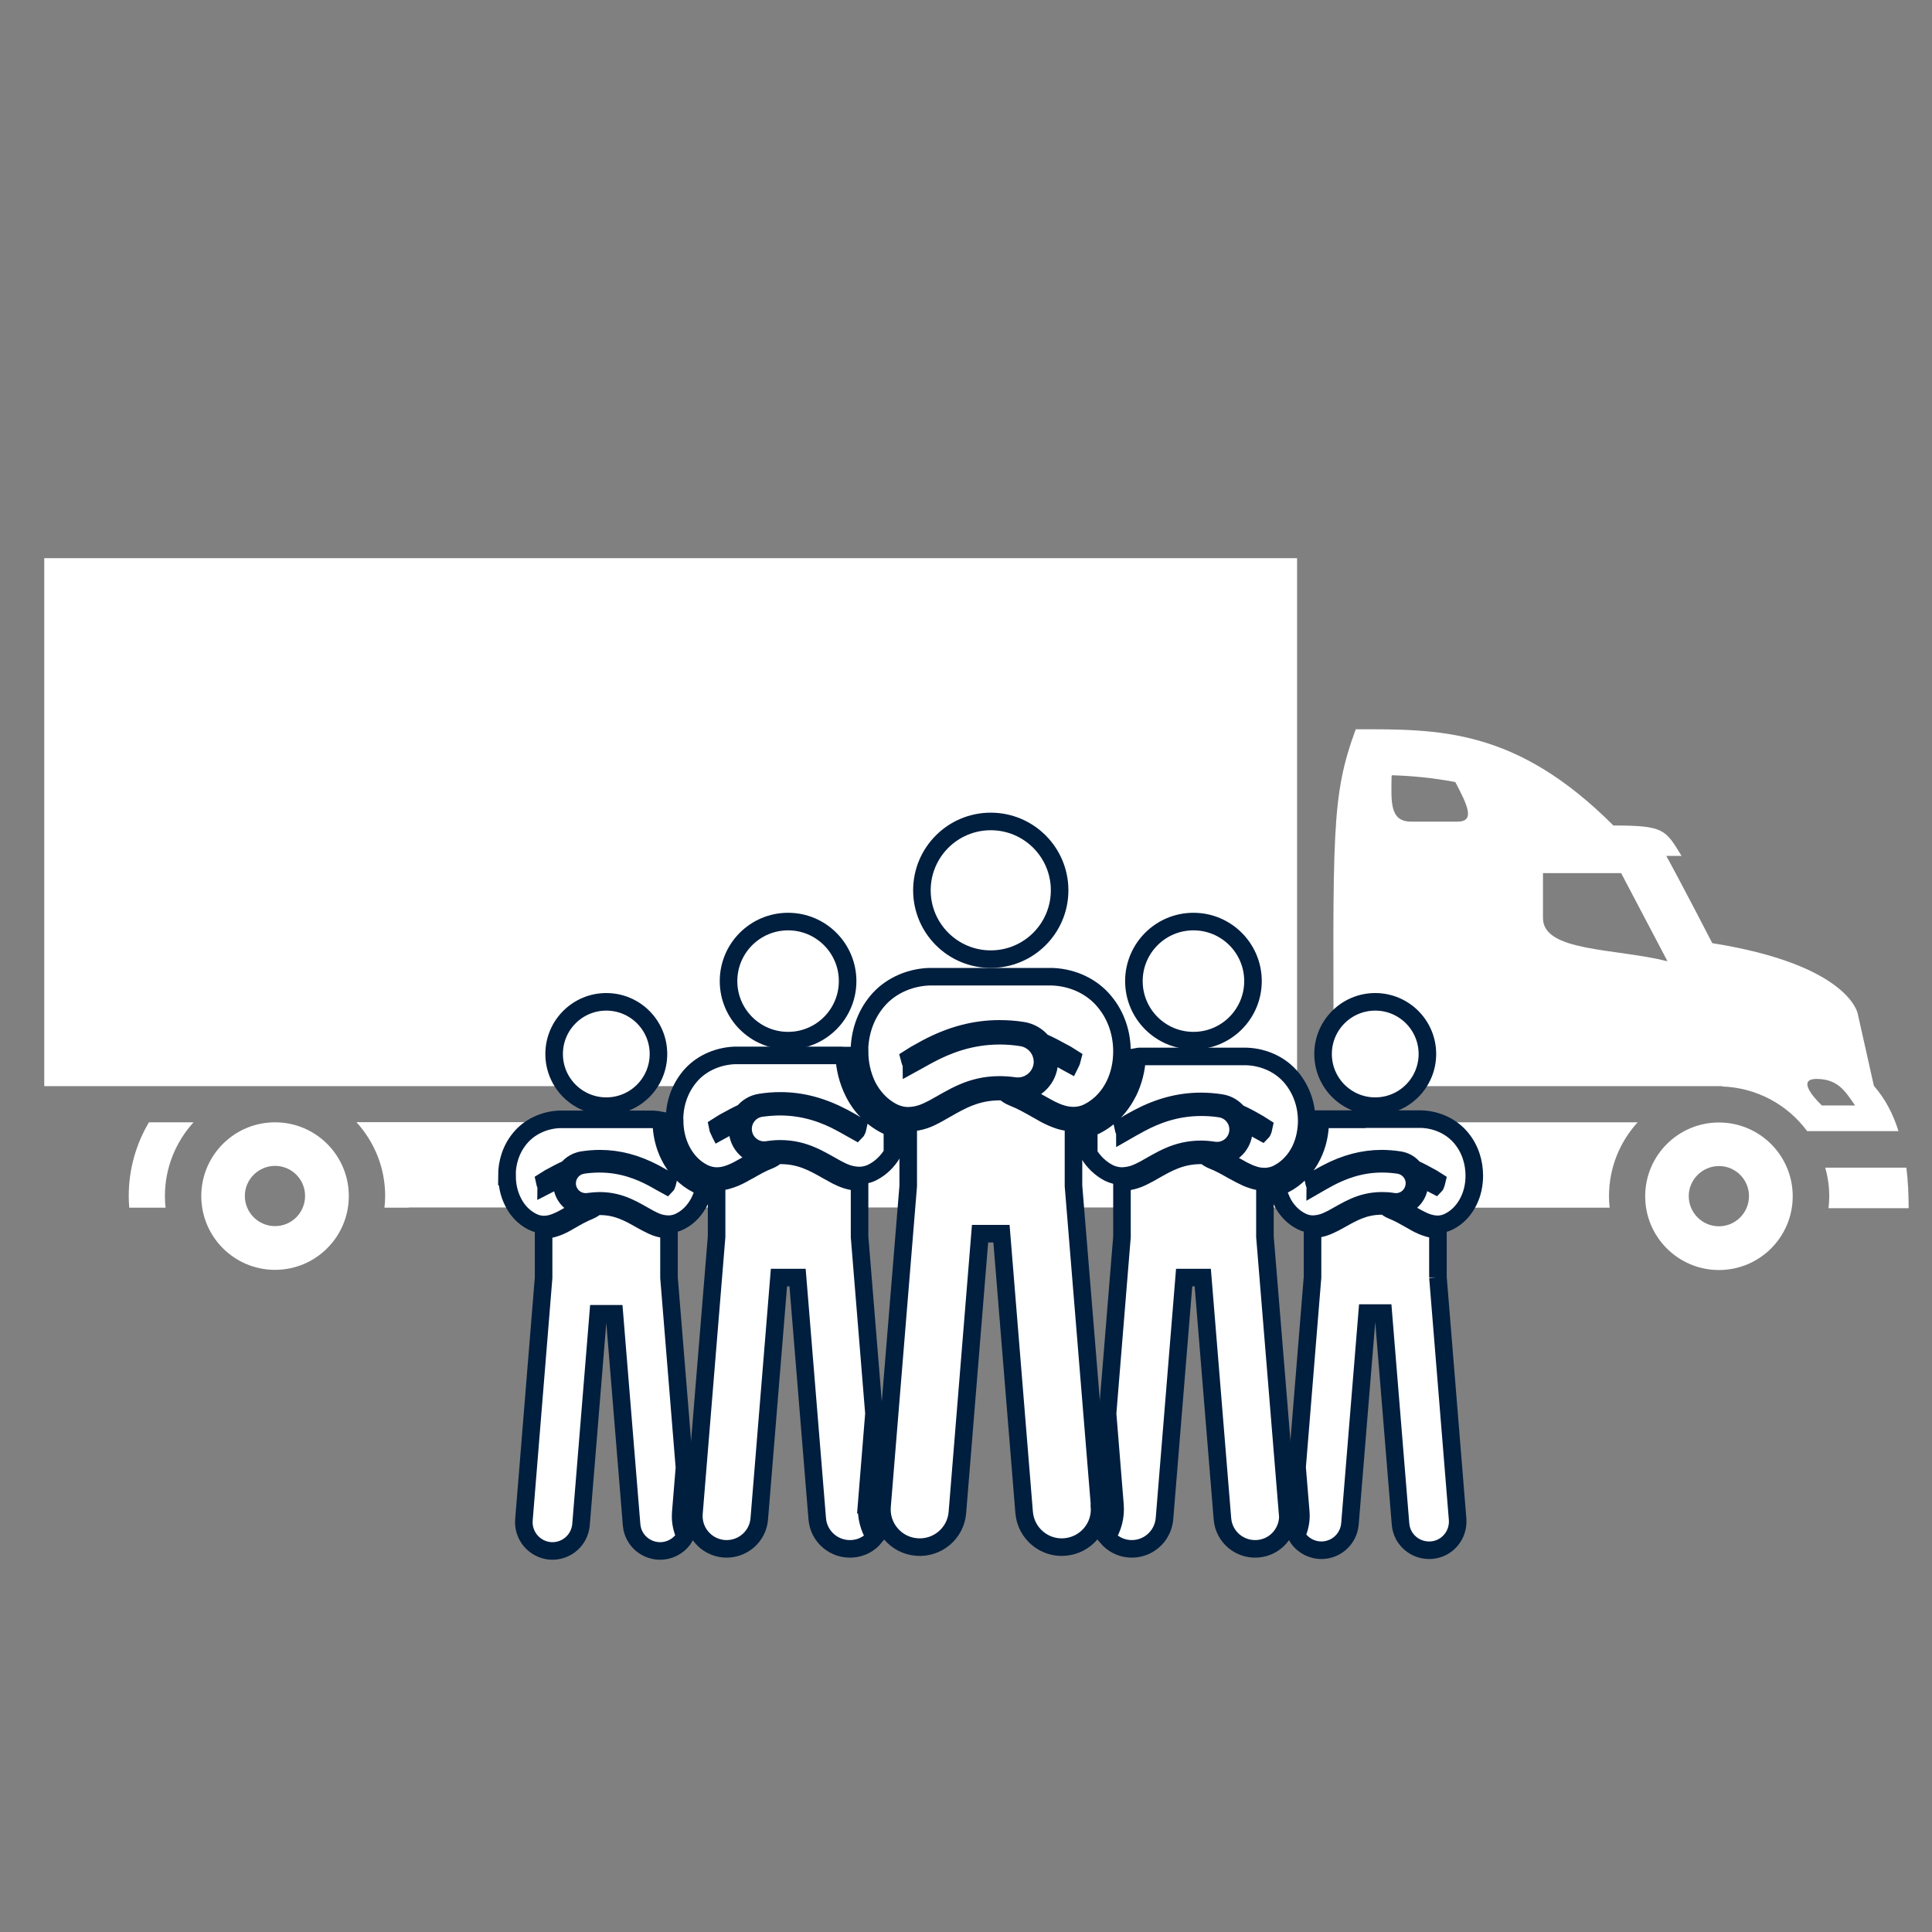 <?xml version="1.0" encoding="UTF-8"?><svg id="_Слой_9" xmlns="http://www.w3.org/2000/svg" viewBox="0 0 110 110"><rect x="0" y="0" width="110" height="110" fill="#808080" stroke="none"/><defs><style>.cls-1,.cls-2{fill:#fff;}.cls-2{stroke:#001e3e;stroke-miterlimit:10;}</style></defs><path class="cls-1" d="m2.52,61.84h71.33v-30.06H2.52v30.06Zm106.02,4.63c.09.73.13,1.5.13,2.32h-4.56c.02-.22.04-.44.04-.67,0-.57-.08-1.12-.23-1.64h4.62Zm-10.46-4.63h-22.14c-.05-14.6-.15-16.49,1.25-20.32,4.73,0,9.1-.09,14.67,5.48,2.89,0,2.96.23,3.88,1.73h-.87c.89,1.61,2.62,4.97,2.62,4.97,7.8,1.24,8.28,4.01,8.28,4.01l.92,4.11c.65.75,1.1,1.61,1.4,2.58h-5.2c-1.1-1.49-2.85-2.47-4.83-2.54v-.02h0Zm-15.21-17.31c-1.35-.26-2.6-.36-3.62-.39,0,.02-.02.05-.02.08-.02,1.43-.11,2.56,1.11,2.56h2.65c1.02,0,.55-.96-.13-2.25Zm9.43,5.18h-4.45s0,1.82,0,2.56c0,1.93,4.11,1.71,7.09,2.46l-2.64-5.02Zm11.43,13.23h1.89c-.55-.79-.96-1.51-2.2-1.51-1.32,0,.31,1.51.31,1.51Zm-5.86.97c2.32,0,4.2,1.88,4.2,4.2s-1.88,4.2-4.2,4.2-4.2-1.88-4.2-4.2,1.88-4.2,4.2-4.2Zm0,5.91c.94,0,1.71-.77,1.71-1.72s-.77-1.71-1.71-1.71-1.72.77-1.72,1.71c0,.95.77,1.72,1.72,1.72Zm-4.63-5.92c-1.01,1.11-1.63,2.58-1.63,4.2,0,.22.01.44.04.66h-17.23c.02-.22.04-.44.04-.66,0-1.62-.62-3.09-1.63-4.2,0,0,20.42,0,20.42,0Zm-68.38,0c-1.01,1.11-1.63,2.58-1.63,4.2,0,.22.01.44.04.66h-1.38c.02-.22.04-.44.04-.66,0-1.62-.62-3.09-1.63-4.2h4.57Zm-16.39,0h2.55c-1.01,1.11-1.63,2.58-1.63,4.2,0,.22.01.44.04.66h-2.07c-.02-.22-.03-.44-.03-.66,0-1.53.42-2.97,1.15-4.2Zm7.19,0c2.32,0,4.2,1.88,4.2,4.2s-1.88,4.2-4.2,4.2-4.2-1.88-4.2-4.2c0-2.32,1.88-4.2,4.2-4.2Zm0,5.91c.95,0,1.71-.77,1.71-1.72s-.77-1.71-1.71-1.71-1.72.77-1.72,1.71c0,.95.77,1.72,1.72,1.72Zm65.04-5.92c-2.74,1.11-4.44,2.58-4.44,4.2,0,.22.04.44.1.66H29.55c.06-.22.1-.44.1-.66,0-1.62-1.69-3.09-4.44-4.2,0,0,55.48,0,55.48,0Zm-39.98,0c-1.01,1.11-1.63,2.58-1.63,4.2,0,.22.01.44.04.66h-17.23c.02-.22.04-.44.04-.66,0-1.62-.62-3.09-1.63-4.2,0,0,20.42,0,20.42,0Z"/><path class="cls-2" d="m75.76,63.73s-.08,0-.12,0c-.16,0-.32.03-.47.06,0,0,0,0,0,0,0,.72-.15,1.39-.45,2-.36.73-.92,1.31-1.6,1.65-.1.05-.21.09-.33.13v.3c.05.18.12.35.2.52.22.46.59.89,1.11,1.15.21.11.45.16.65.16,0,0,0,0,.01,0,.52-.02.81-.19,1.1-.33.82-.44,1.58-1,2.83-1,.2,0,.41.01.63.05.58.09,1.11-.31,1.2-.89.09-.58-.31-1.11-.89-1.2-.33-.05-.65-.07-.95-.07-1.28,0-2.29.42-3,.79-.33.18-.61.34-.8.45,0,0,0-.02-.01-.03-.03-.06-.06-.14-.08-.24l.27-.17c.14-.08.31-.18.49-.27,1.04-.55,2.07-.82,3.12-.82.34,0,.67.03,1,.08.35.05.64.23.84.49.34.15.63.31.9.46.04.02.09.05.13.07l.27.17c-.02.09-.05.17-.08.23,0,0,0,.02-.01.03-.12-.06-.27-.15-.44-.25-.16-.09-.33-.19-.53-.28.06.19.08.4.05.61-.1.64-.64,1.12-1.28,1.14.35.15.66.33.97.51.18.1.36.2.56.29.21.09.45.18.8.19h0c.2,0,.44-.05.65-.16.52-.26.88-.69,1.11-1.15.23-.46.33-.96.33-1.46,0-.74-.22-1.52-.76-2.16-.5-.6-1.3-1.02-2.23-1.06-.04,0-.08,0-.12,0h-5.09Z"/><path class="cls-2" d="m81.87,72.73v-2.73s0,0,0,0h-.01c-.39,0-.67-.11-.91-.21-.23-.1-.42-.21-.59-.31l-.07-.04c-.32-.18-.65-.37-1.02-.52-.16-.06-.29-.15-.41-.26-.06,0-.12,0-.18,0-1,0-1.65.38-2.35.77-.12.07-.23.13-.35.19l-.1.05c-.27.13-.6.3-1.13.32h-.02s0,0,0,0v2.73l-.88,10.82.21,2.55c.04.48-.06.93-.25,1.34.26.46.73.78,1.29.83.9.07,1.68-.59,1.76-1.49l.98-12.01h.92l.98,12.01c.07.9.86,1.56,1.76,1.49.9-.07,1.56-.86,1.49-1.76l-1.12-13.78Z"/><circle class="cls-2" cx="78.3" cy="60.01" r="2.97"/><path class="cls-2" d="m73.31,86.17l-1.29-15.76v-3.12s0,0,0,0h-.01c-.45,0-.77-.13-1.04-.24-.26-.12-.48-.24-.68-.35l-.08-.04c-.37-.21-.75-.43-1.16-.59-.18-.07-.33-.17-.47-.29-.07,0-.13,0-.2,0-1.14,0-1.89.43-2.68.88-.13.08-.26.15-.4.22l-.11.06c-.3.15-.68.34-1.29.36h-.02s0,0,0,0v3.12l-.82,10.06.42,5.19c.06.68-.12,1.32-.46,1.85.31.37.76.62,1.27.66,1.03.08,1.92-.68,2.01-1.71l1.12-13.73h1.06l1.12,13.73c.08,1.03.98,1.79,2.01,1.71,1.03-.08,1.79-.98,1.71-2.01Z"/><circle class="cls-2" cx="67.95" cy="55.86" r="3.39"/><path class="cls-2" d="m64.23,62.18c-.42.85-1.06,1.51-1.86,1.91-.12.06-.25.11-.38.16v1.45c.26.43.64.82,1.14,1.08.24.12.51.18.75.18,0,0,0,0,.01,0,.59-.02.93-.22,1.25-.38.93-.51,1.81-1.14,3.24-1.14.23,0,.47.02.73.06.66.1,1.27-.35,1.37-1.01.1-.66-.35-1.27-1.01-1.37-.38-.06-.74-.08-1.08-.08-1.47,0-2.62.47-3.43.9-.38.2-.7.39-.91.51,0-.01-.01-.02-.02-.03-.04-.07-.07-.17-.09-.27l.3-.19c.16-.09.35-.2.56-.31,1.19-.63,2.36-.94,3.57-.94.38,0,.77.03,1.15.09.4.06.73.27.97.56.39.17.72.35,1.03.53.05.03.1.06.14.08l.3.19c-.02.1-.05.2-.09.27,0,.01-.01.02-.02.03-.13-.07-.31-.17-.5-.28-.18-.1-.38-.21-.61-.32.07.22.1.46.06.7-.11.73-.73,1.28-1.46,1.31.4.17.75.38,1.11.58.2.12.41.23.64.33.24.1.52.21.91.21h0c.23,0,.51-.05.75-.18.59-.3,1.01-.79,1.27-1.31.26-.53.37-1.09.38-1.67,0-.85-.26-1.73-.87-2.47-.57-.69-1.49-1.17-2.55-1.21-.04,0-.09,0-.13,0h-5.82s-.09,0-.13,0c-.05,0-.11,0-.16.01-.03.73-.21,1.42-.52,2.05Z"/><path class="cls-2" d="m38.76,86.11l.21-2.55-.88-10.82v-2.73s0,0,0,0h-.02c-.53-.02-.86-.18-1.13-.32l-.1-.05c-.12-.06-.23-.13-.35-.19-.69-.39-1.35-.77-2.35-.77-.06,0-.12,0-.18,0-.12.11-.25.19-.41.26-.36.14-.69.33-1.02.52l-.07.04c-.17.1-.36.21-.59.31-.23.1-.51.2-.91.21h-.01s0,0,0,0v2.73l-1.12,13.79c-.07.9.6,1.68,1.49,1.76.9.07,1.68-.59,1.76-1.49l.98-12.01h.92l.98,12.01c.07.9.86,1.56,1.76,1.49.56-.05,1.03-.37,1.29-.83-.19-.4-.29-.86-.25-1.34Z"/><circle class="cls-2" cx="34.52" cy="60.01" r="2.97"/><path class="cls-2" d="m28.87,66.95c0,.5.1,1,.33,1.46.22.46.59.89,1.11,1.15.21.11.45.16.65.16h0c.34,0,.59-.1.8-.19.21-.09.39-.19.56-.29.31-.18.62-.36.97-.51-.64-.02-1.18-.51-1.28-1.14-.03-.21-.01-.42.05-.61-.2.1-.37.2-.53.28-.17.1-.32.19-.44.25,0,0,0-.02-.01-.03-.03-.06-.06-.14-.08-.24l.27-.17s.08-.05.13-.07c.27-.15.57-.31.91-.46.2-.25.5-.43.84-.49.33-.05.67-.08,1-.08,1.06,0,2.08.27,3.12.82.18.1.35.19.49.27l.27.17c-.02.09-.05.17-.08.24,0,0,0,.02-.01.03-.19-.1-.46-.27-.8-.45-.7-.37-1.71-.79-3-.79-.3,0-.62.02-.95.07-.58.09-.97.62-.89,1.2.09.58.62.97,1.2.89.23-.03.44-.05.63-.05,1.25,0,2.02.56,2.83,1,.28.14.58.32,1.1.33,0,0,0,0,.01,0,.2,0,.44-.05.65-.16.52-.26.88-.69,1.11-1.15.08-.17.15-.34.2-.52v-.3c-.11-.04-.22-.08-.33-.13-.69-.35-1.24-.92-1.6-1.65-.3-.61-.45-1.28-.45-2,0,0,0,0,0,0-.15-.03-.31-.05-.47-.06-.04,0-.08,0-.12,0h-5.09s-.08,0-.12,0c-.92.04-1.73.46-2.23,1.06-.54.64-.76,1.42-.76,2.16Z"/><path class="cls-2" d="m49.34,85.67l.42-5.19-.82-10.06v-3.12s0,0,0,0h-.02c-.6-.02-.98-.21-1.29-.36l-.11-.06c-.13-.07-.26-.15-.4-.22-.79-.45-1.54-.88-2.68-.88-.07,0-.13,0-.2,0-.13.12-.29.22-.47.29-.42.16-.79.38-1.16.59l-.08.04c-.19.11-.42.24-.68.35-.27.11-.59.23-1.04.24h-.01s0,0,0,0v3.12l-1.29,15.76c-.08,1.03.68,1.92,1.71,2.01,1.03.08,1.93-.68,2.01-1.71l1.12-13.73h1.06l1.12,13.73c.08,1.03.98,1.79,2.01,1.71.52-.04.97-.29,1.27-.66-.34-.53-.51-1.18-.46-1.85Z"/><circle class="cls-2" cx="44.87" cy="55.86" r="3.39"/><path class="cls-2" d="m38.41,63.8c0,.58.12,1.14.38,1.67.26.52.67,1.01,1.27,1.31.24.12.51.18.75.18h0c.39,0,.67-.11.91-.21.24-.1.44-.22.64-.33.35-.2.71-.41,1.11-.58-.73-.03-1.35-.58-1.46-1.31-.04-.24-.01-.48.06-.7-.22.11-.43.22-.61.32-.2.11-.37.21-.5.28,0,0-.01-.02-.02-.03-.04-.07-.07-.16-.09-.27l.3-.19s.09-.05.14-.08c.31-.17.65-.36,1.03-.53.23-.29.57-.5.97-.56.38-.06.76-.09,1.14-.09,1.21,0,2.37.31,3.57.94.21.11.4.22.56.31l.3.19c-.02.1-.05.2-.09.27,0,.01-.01.02-.02.03-.22-.12-.53-.31-.91-.51-.8-.43-1.96-.9-3.43-.9-.35,0-.71.03-1.08.08-.66.1-1.11.71-1.01,1.37.1.66.71,1.11,1.37,1.01.26-.04.5-.06.73-.06,1.43,0,2.31.64,3.24,1.14.32.16.66.36,1.25.38,0,0,0,0,.01,0,.23,0,.5-.05.75-.18.5-.25.88-.65,1.14-1.08v-1.45c-.13-.04-.26-.1-.38-.16-.79-.4-1.44-1.06-1.85-1.91-.31-.63-.48-1.32-.52-2.05-.05,0-.11,0-.16-.01-.04,0-.09,0-.13,0h-5.82s-.09,0-.13,0c-1.06.05-1.98.52-2.55,1.21-.61.73-.87,1.62-.87,2.47Z"/><path class="cls-2" d="m62.61,85.74l-1.49-18.22v-3.61s0,0,0,0h-.02c-.52,0-.89-.15-1.2-.28-.3-.13-.56-.28-.78-.41l-.09-.05c-.42-.24-.86-.49-1.34-.68-.21-.08-.39-.2-.54-.34-.08,0-.15,0-.23,0-1.32,0-2.19.5-3.1,1.02-.15.09-.31.17-.46.26l-.13.07c-.35.18-.79.4-1.49.42h-.03s0,0,0,0v3.61l-1.49,18.23c-.1,1.19.79,2.23,1.97,2.32,1.19.1,2.23-.79,2.32-1.97l1.29-15.87h1.22l1.29,15.87c.1,1.19,1.14,2.07,2.32,1.97,1.19-.1,2.07-1.14,1.97-2.32Z"/><circle class="cls-2" cx="56.41" cy="50.69" r="3.92"/><path class="cls-2" d="m48.94,59.87c0,.66.14,1.32.43,1.93.3.6.78,1.17,1.47,1.52.28.14.59.21.86.21,0,0,0,0,.01,0,.69-.02,1.08-.26,1.45-.44,1.08-.59,2.09-1.32,3.75-1.32.26,0,.54.02.84.06.76.11,1.47-.41,1.59-1.17.11-.76-.41-1.47-1.17-1.59-.44-.07-.85-.1-1.25-.1-1.7,0-3.03.55-3.96,1.04-.44.23-.8.45-1.06.59,0-.01-.01-.02-.02-.04-.04-.08-.08-.19-.11-.31l.35-.22c.19-.11.41-.23.65-.36,1.38-.73,2.73-1.09,4.13-1.09.44,0,.88.03,1.32.1.46.07.85.31,1.12.64.45.2.84.41,1.2.61.06.03.11.06.17.09l.35.22c-.03.12-.06.23-.11.31,0,.01-.01.02-.02.04-.15-.08-.35-.2-.58-.33-.21-.12-.44-.25-.7-.37.08.25.11.53.07.81-.13.84-.85,1.48-1.69,1.51.46.2.87.44,1.28.67.24.13.47.27.75.39.27.12.6.24,1.05.25h.01c.27,0,.58-.06.86-.21.69-.35,1.17-.92,1.47-1.52.3-.61.43-1.27.43-1.93,0-.98-.3-2.01-1.01-2.85-.66-.8-1.72-1.35-2.95-1.4-.05,0-.1,0-.15,0h-6.73c-.05,0-.1,0-.15,0-1.22.05-2.29.6-2.95,1.4-.71.85-1,1.87-1.01,2.85Z"/></svg>